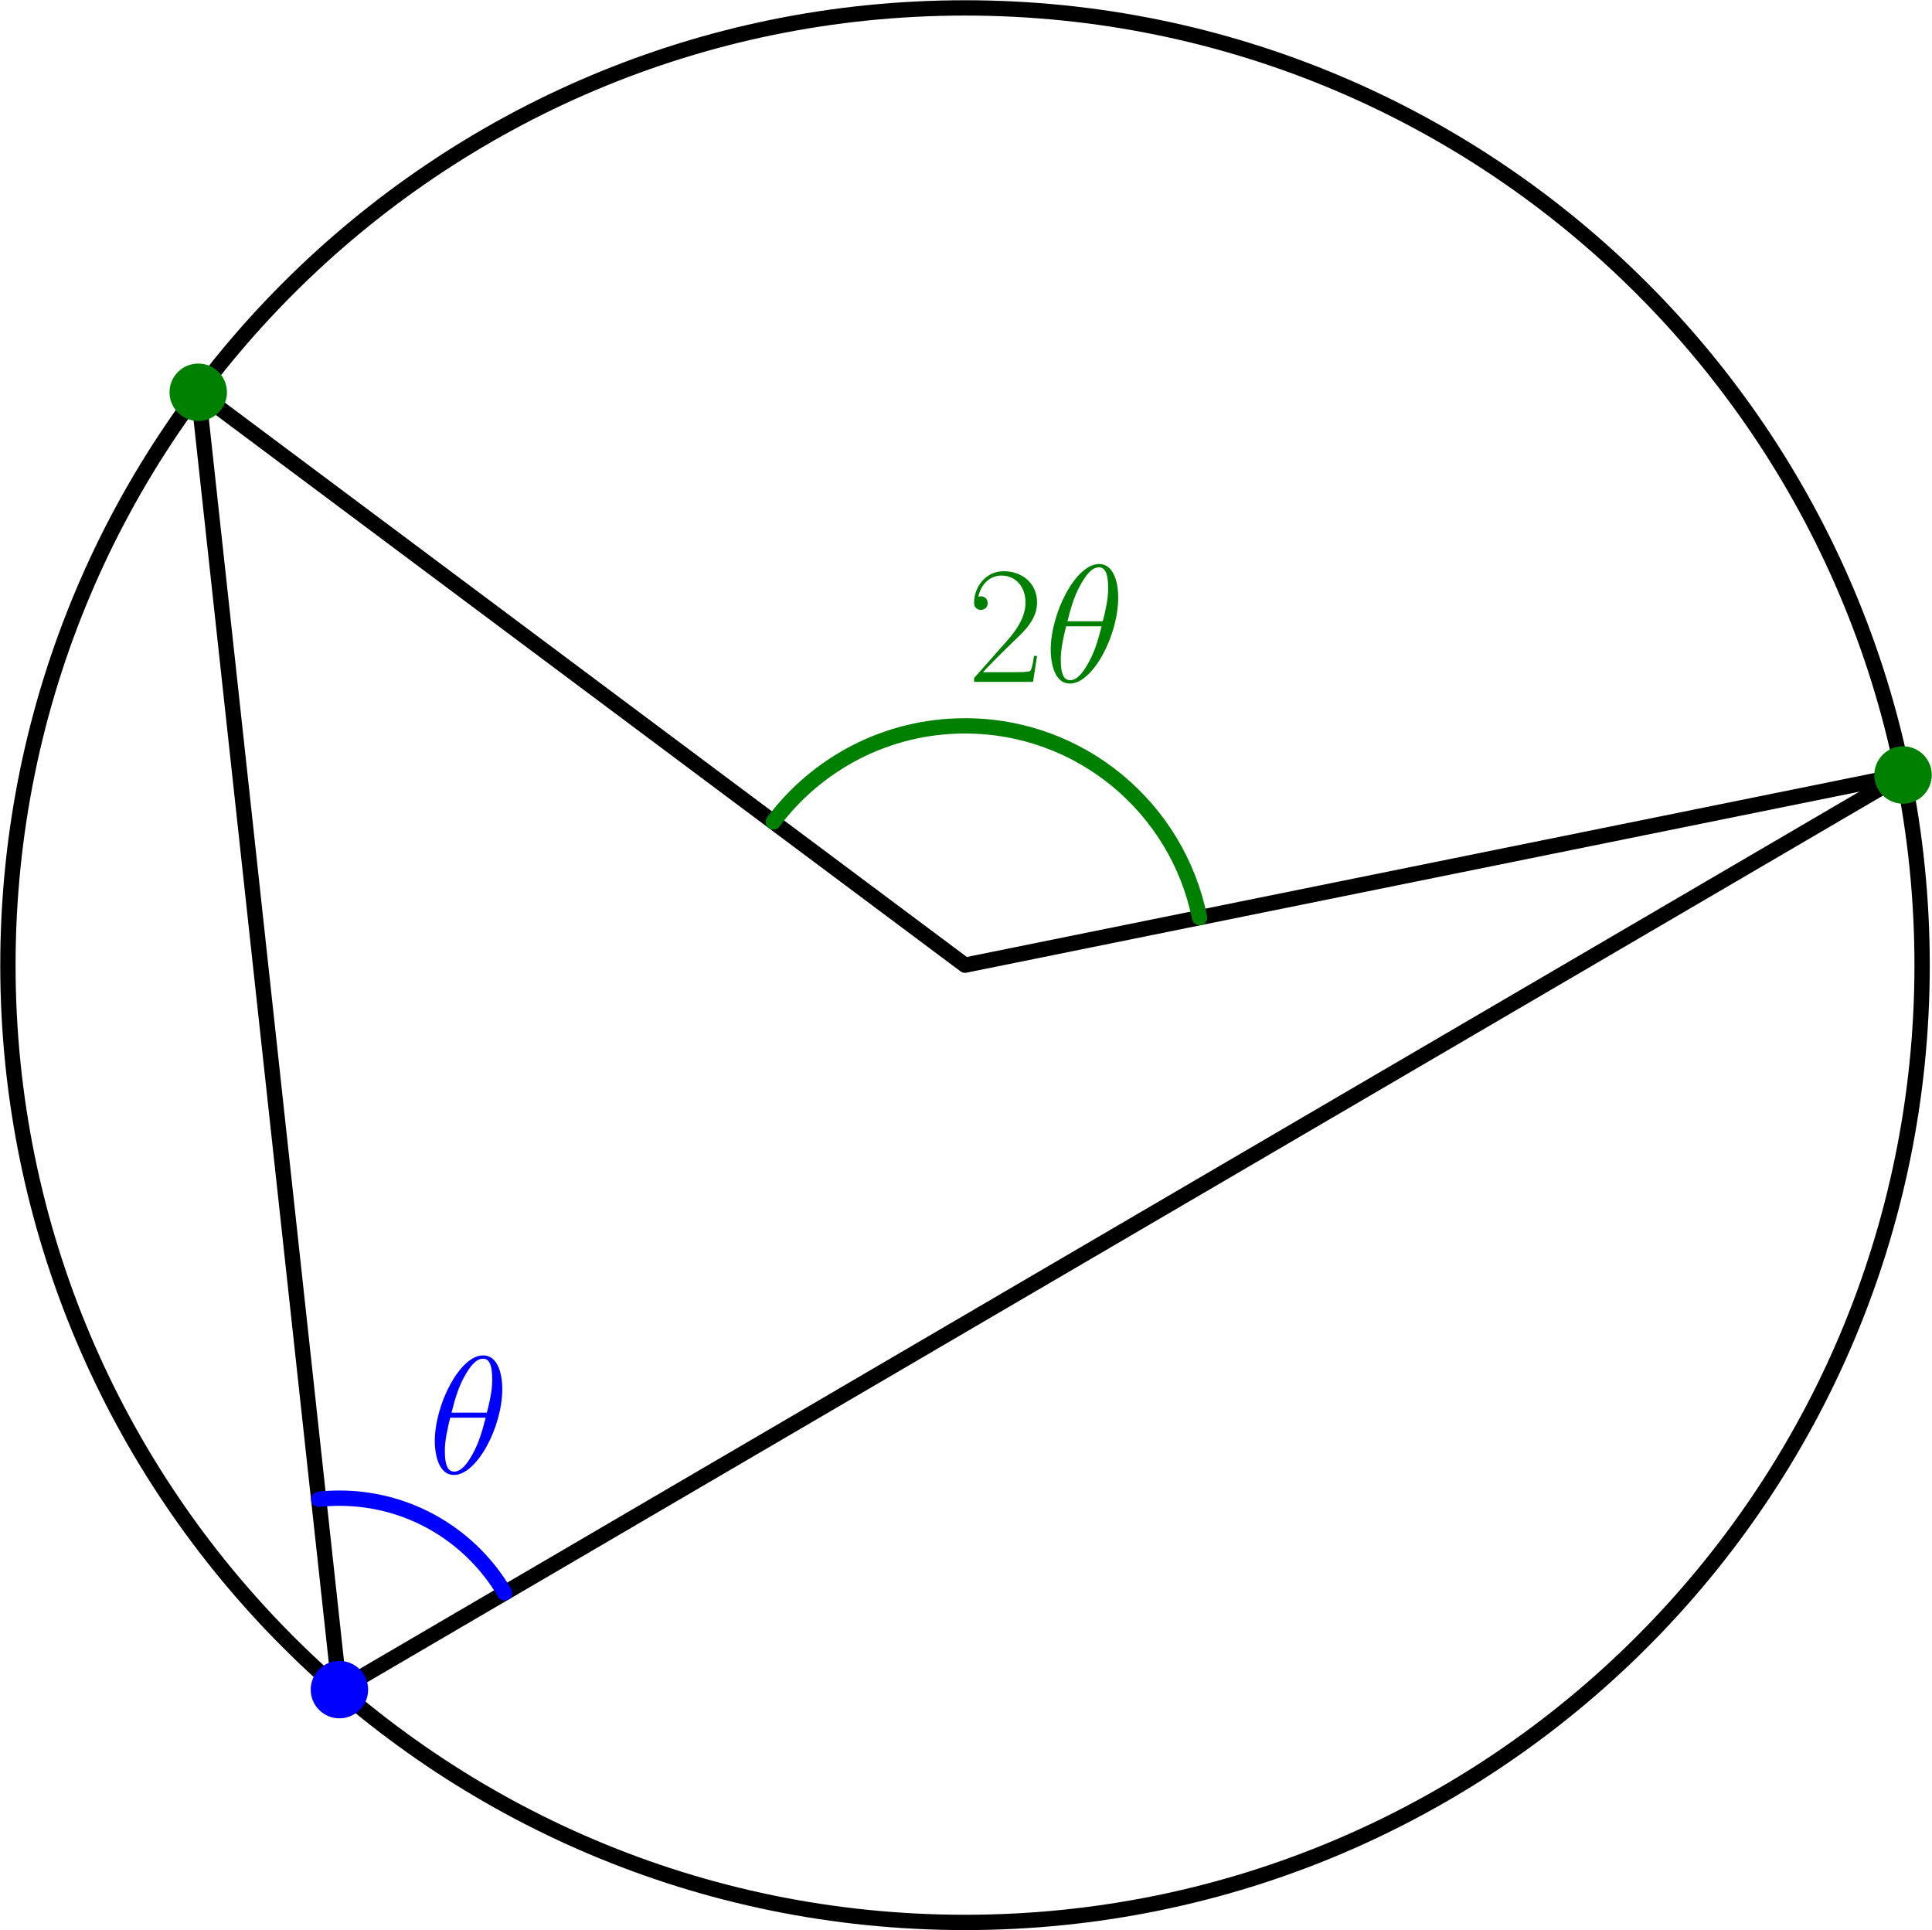 <?xml version='1.0' encoding='UTF-8'?>
<!-- This file was generated by dvisvgm 2.6.1 -->
<svg height='285.733pt' version='1.1' viewBox='56.409 53.858 286.026 285.733' width='286.026pt' xmlns='http://www.w3.org/2000/svg' xmlns:xlink='http://www.w3.org/1999/xlink'>
<defs>
<path d='M10.336 -3.842H9.89C9.642 -2.082 9.444 -1.785 9.345 -1.636C9.221 -1.438 7.436 -1.438 7.089 -1.438H2.33C3.222 -2.404 4.957 -4.164 7.064 -6.197C8.576 -7.634 10.336 -9.32 10.336 -11.774C10.336 -14.699 8.006 -16.384 5.404 -16.384C2.677 -16.384 1.016 -13.98 1.016 -11.749C1.016 -10.782 1.735 -10.658 2.033 -10.658C2.28 -10.658 3.024 -10.807 3.024 -11.675C3.024 -12.443 2.38 -12.666 2.033 -12.666C1.884 -12.666 1.735 -12.641 1.636 -12.592C2.107 -14.699 3.545 -15.74 5.057 -15.74C7.213 -15.74 8.626 -14.029 8.626 -11.774C8.626 -9.617 7.362 -7.758 5.949 -6.147L1.016 -0.57V0H9.741L10.336 -3.842Z' id='g1-50'/>
<path d='M10.981 -12.468C10.981 -14.996 10.187 -17.45 8.155 -17.45C4.685 -17.45 0.991 -10.187 0.991 -4.734C0.991 -3.594 1.239 0.248 3.842 0.248C7.213 0.248 10.981 -6.841 10.981 -12.468ZM3.47 -8.973C3.842 -10.435 4.363 -12.517 5.354 -14.277C6.172 -15.765 7.04 -16.954 8.13 -16.954C8.948 -16.954 9.493 -16.26 9.493 -13.881C9.493 -12.988 9.419 -11.749 8.7 -8.973H3.47ZM8.527 -8.229C7.907 -5.8 7.387 -4.239 6.494 -2.677C5.775 -1.413 4.908 -0.248 3.867 -0.248C3.098 -0.248 2.479 -0.843 2.479 -3.297C2.479 -4.908 2.875 -6.593 3.272 -8.229H8.527Z' id='g0-18'/>
</defs>
<g id='page1'>
<g transform='matrix(0.996 0 0 0.996 199.276 196.724)'>
<path d='M 142.264 0C 142.264 -78.57 78.57 -142.264 0 -142.264C -78.57 -142.264 -142.264 -78.57 -142.264 -0C -142.264 78.57 -78.57 142.264 0 142.264C 78.57 142.264 142.264 78.57 142.264 0Z' fill='none' stroke='#000000' stroke-linecap='round' stroke-linejoin='round' stroke-miterlimit='10.037' stroke-width='2.276'/>
</g>
<g transform='matrix(0.996 0 0 0.996 199.276 196.724)'>
<path d='M -113.974 -85.141L -92.99 107.666L 139.428 -28.263' fill='none' stroke='#000000' stroke-linecap='round' stroke-linejoin='round' stroke-miterlimit='10.037' stroke-width='2.276'/>
</g>
<g transform='matrix(0.996 0 0 0.996 199.276 196.724)'>
<path d='M -113.974 -85.141L 0 0L 139.428 -28.263' fill='none' stroke='#000000' stroke-linecap='round' stroke-linejoin='round' stroke-miterlimit='10.037' stroke-width='2.276'/>
</g>
<g transform='matrix(0.996 0 0 0.996 199.276 196.724)'>
<circle cx='-113.974' cy='-85.141' r='4.268' fill='#008000'/>
</g>
<g transform='matrix(0.996 0 0 0.996 199.276 196.724)'>
<circle cx='139.428' cy='-28.263' r='4.268' fill='#008000'/>
</g>
<g transform='matrix(0.996 0 0 0.996 199.276 196.724)'>
<circle cx='-92.99' cy='107.666' r='4.268' fill='#0000ff'/>
</g>
<g transform='matrix(0.996 0 0 0.996 199.276 196.724)'>
<path d='M -68.425 93.299C -73.364 84.872 -82.516 79.213 -92.99 79.213C -94.03 79.213 -95.057 79.269 -96.069 79.377' fill='none' stroke='#0000ff' stroke-linecap='round' stroke-linejoin='round' stroke-miterlimit='10.037' stroke-width='2.276'/>
</g><g fill='#0000ff'>
<use x='119.789' xlink:href='#g0-18' y='271.935'/>
</g>
<g transform='matrix(0.996 0 0 0.996 199.276 196.724)'>
<path d='M 34.864 -7.067C 31.586 -23.324 17.223 -35.566 0 -35.566C -11.66 -35.566 -22.009 -29.955 -28.495 -21.287' fill='none' stroke='#008000' stroke-linecap='round' stroke-linejoin='round' stroke-miterlimit='10.037' stroke-width='2.276'/>
</g><g fill='#008000'>
<use x='199.605' xlink:href='#g1-50' y='154.792'/>
<use x='210.973' xlink:href='#g0-18' y='154.792'/>
</g>
</g>
</svg>